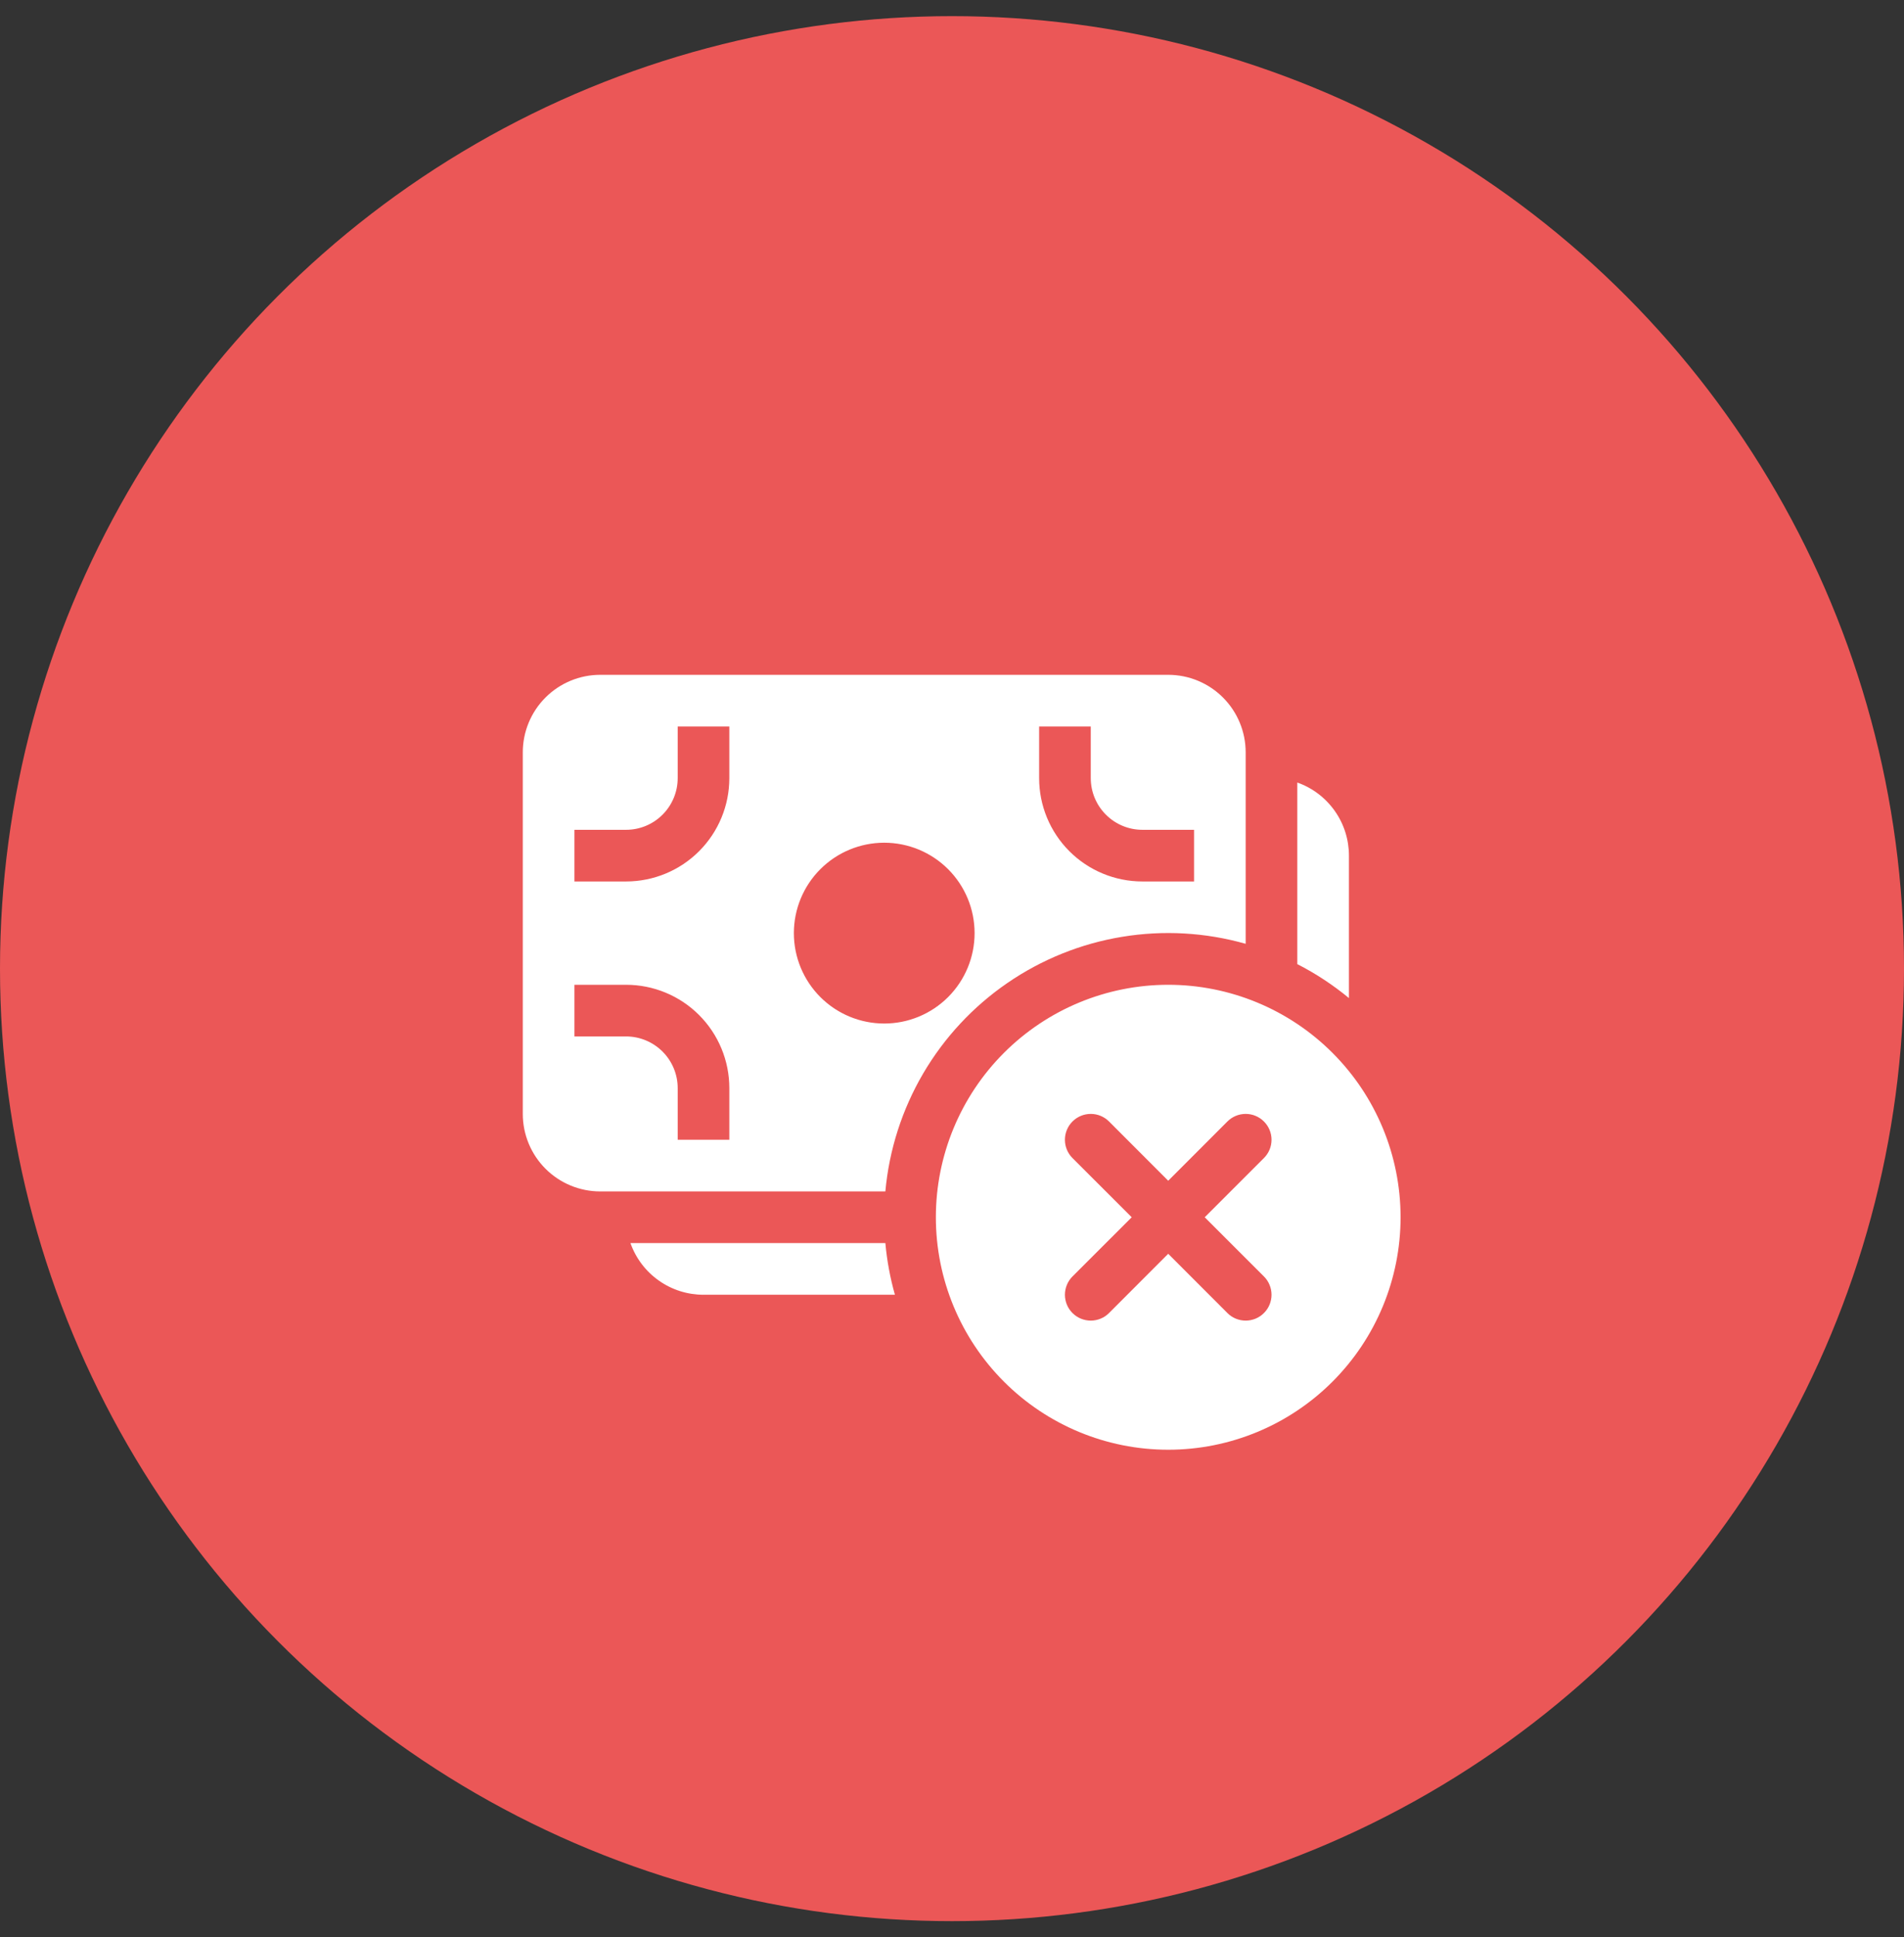 <svg width="59" height="60" viewBox="0 0 59 60" fill="none" xmlns="http://www.w3.org/2000/svg">
<rect x="0" y="0" width="59" height="60" fill="#333333" stroke="none"/>
<circle cx="29.5" cy="30" r="29.5" fill="#EB5757"/>
<path d="M18.6 20.9C17.963 20.9 17.353 21.153 16.903 21.603C16.453 22.053 16.2 22.663 16.2 23.3V34.5C16.2 35.136 16.453 35.747 16.903 36.197C17.353 36.647 17.963 36.9 18.6 36.9H27.435C27.552 35.612 27.952 34.366 28.605 33.25C29.259 32.134 30.151 31.176 31.217 30.444C32.283 29.712 33.497 29.223 34.773 29.014C36.049 28.804 37.356 28.878 38.6 29.231V23.3C38.6 22.663 38.347 22.053 37.897 21.603C37.447 21.153 36.837 20.9 36.2 20.9H18.6ZM22.6 24.1C22.6 24.949 22.263 25.763 21.663 26.363C21.063 26.963 20.249 27.3 19.4 27.3H17.8V25.7H19.4C19.824 25.7 20.231 25.532 20.531 25.231C20.831 24.931 21 24.524 21 24.1V22.5H22.6V24.1ZM27.4 31.7C26.657 31.7 25.945 31.405 25.42 30.88C24.895 30.355 24.6 29.643 24.6 28.9C24.6 28.157 24.895 27.445 25.42 26.92C25.945 26.395 26.657 26.1 27.4 26.1C28.143 26.1 28.855 26.395 29.38 26.92C29.905 27.445 30.2 28.157 30.2 28.9C30.2 29.643 29.905 30.355 29.38 30.88C28.855 31.405 28.143 31.7 27.4 31.7ZM17.8 32.1V30.5H19.4C20.249 30.5 21.063 30.837 21.663 31.437C22.263 32.037 22.6 32.851 22.6 33.7V35.3H21V33.7C21 33.276 20.831 32.869 20.531 32.569C20.231 32.269 19.824 32.1 19.4 32.1H17.8ZM33.8 24.1C33.8 24.524 33.968 24.931 34.269 25.231C34.569 25.532 34.976 25.7 35.4 25.7H37V27.3H35.4C34.551 27.3 33.737 26.963 33.137 26.363C32.537 25.763 32.2 24.949 32.2 24.1V22.5H33.8V24.1ZM19.536 38.5H27.435C27.484 39.041 27.583 39.577 27.731 40.1H21.8C21.303 40.1 20.819 39.947 20.414 39.66C20.008 39.373 19.701 38.968 19.536 38.5ZM41.8 26.5V30.911C41.306 30.504 40.77 30.151 40.2 29.86V24.236C40.668 24.401 41.073 24.708 41.36 25.114C41.647 25.519 41.8 26.003 41.8 26.5ZM43.4 37.7C43.4 39.61 42.641 41.441 41.291 42.791C39.941 44.142 38.109 44.9 36.2 44.9C34.29 44.9 32.459 44.142 31.109 42.791C29.759 41.441 29 39.61 29 37.7C29 35.791 29.759 33.959 31.109 32.609C32.459 31.259 34.29 30.5 36.2 30.5C38.109 30.5 39.941 31.259 41.291 32.609C42.641 33.959 43.4 35.791 43.4 37.7ZM37.331 37.7L39.166 35.866C39.317 35.716 39.401 35.513 39.401 35.3C39.401 35.088 39.317 34.884 39.166 34.734C39.016 34.583 38.812 34.499 38.6 34.499C38.388 34.499 38.184 34.583 38.034 34.734L36.2 36.569L34.366 34.734C34.216 34.583 34.012 34.499 33.8 34.499C33.587 34.499 33.384 34.583 33.233 34.734C33.083 34.884 32.999 35.088 32.999 35.3C32.999 35.513 33.083 35.716 33.233 35.866L35.069 37.7L33.233 39.534C33.159 39.608 33.1 39.696 33.06 39.794C33.02 39.891 32.999 39.995 32.999 40.1C32.999 40.205 33.02 40.309 33.06 40.407C33.1 40.504 33.159 40.592 33.233 40.666C33.308 40.741 33.396 40.8 33.493 40.84C33.591 40.88 33.695 40.901 33.8 40.901C33.905 40.901 34.009 40.88 34.106 40.84C34.204 40.8 34.292 40.741 34.366 40.666L36.2 38.831L38.034 40.666C38.108 40.741 38.196 40.8 38.293 40.84C38.391 40.88 38.495 40.901 38.6 40.901C38.705 40.901 38.809 40.88 38.907 40.84C39.004 40.8 39.092 40.741 39.166 40.666C39.241 40.592 39.3 40.504 39.34 40.407C39.38 40.309 39.401 40.205 39.401 40.1C39.401 39.995 39.38 39.891 39.34 39.794C39.3 39.696 39.241 39.608 39.166 39.534L37.331 37.7Z" fill="white"/>
</svg>
